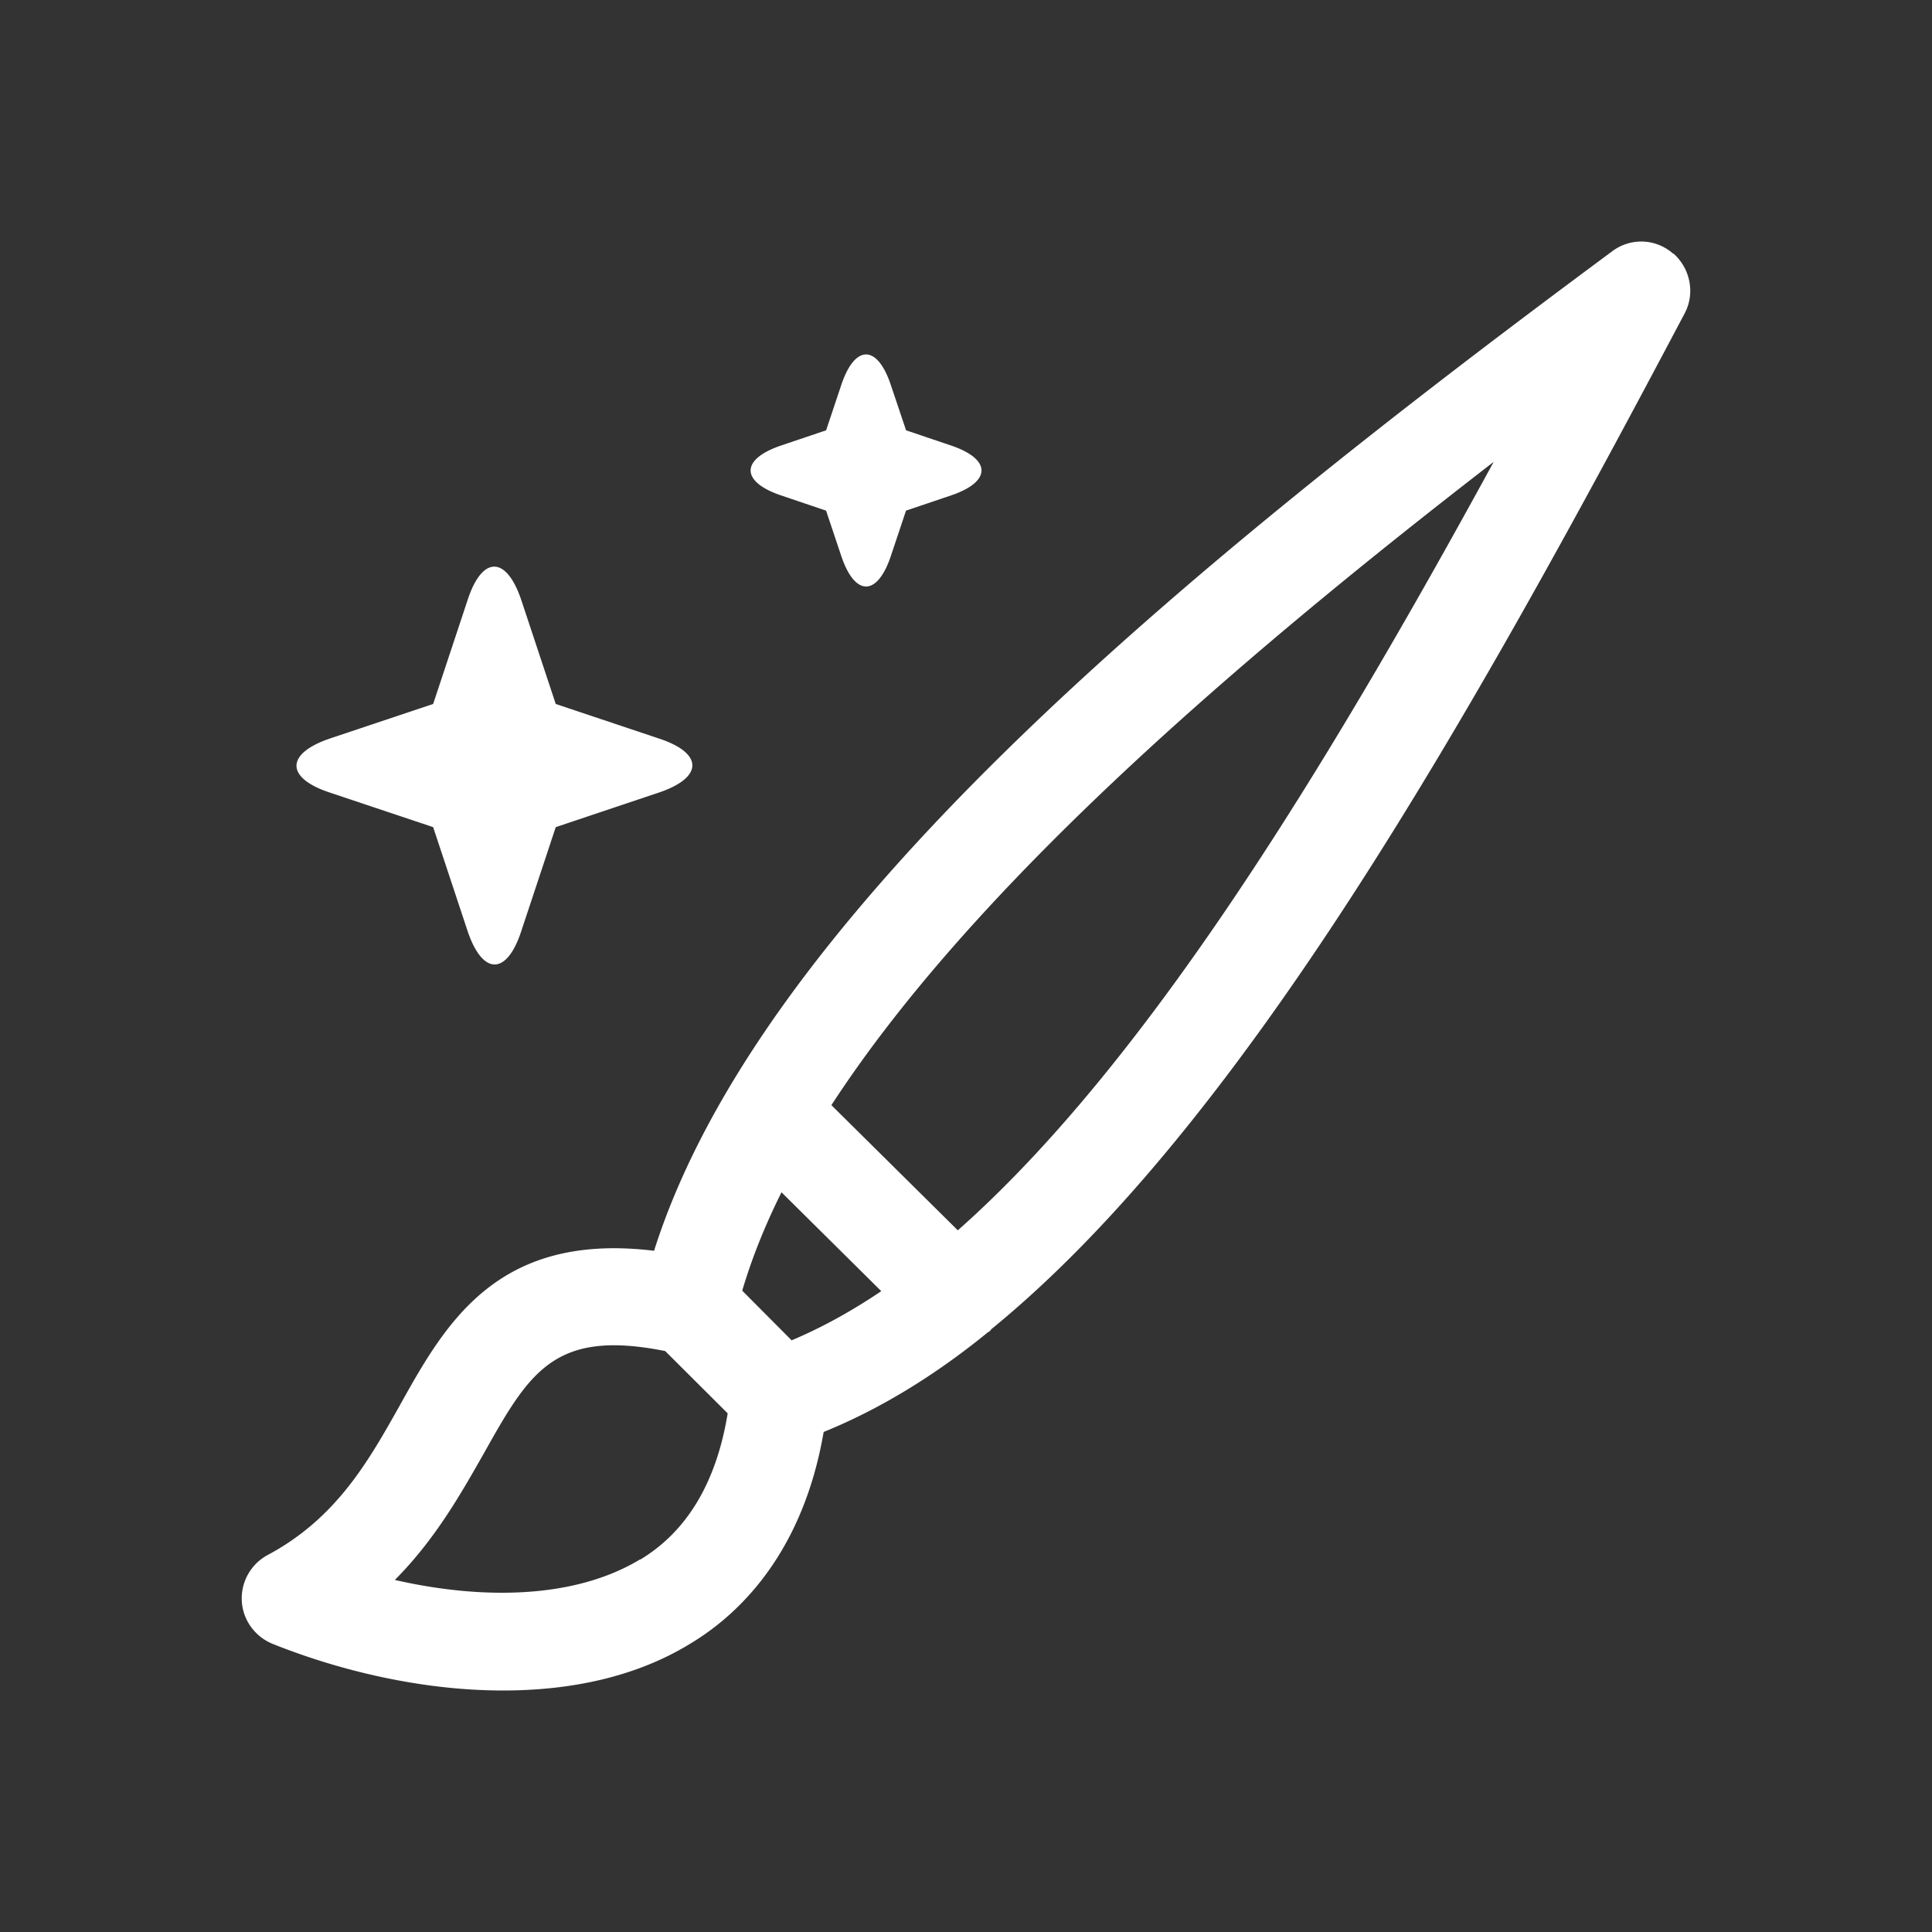 <svg xmlns="http://www.w3.org/2000/svg" viewBox="0 0 40 40" focusable="false"
    class="chakra-icon chakra-icon css-1d6j3uy">
    <rect x="0" y="0" width="40" height="40" fill="#333333" stroke="none"/>
    <path fill="white"
        d="M34.638 5.25a.994.994 0 00-1.254-.051c-9.068 6.714-17.675 13.852-19.842 20.697-3.24-.393-4.313 1.492-5.256 3.186-.652 1.16-1.314 2.35-2.748 3.115a1.019 1.019 0 00-.532.948c.02.393.27.736.632.887 1.384.555 3.09.968 4.775.968 1.384 0 2.748-.272 3.892-.978 1.053-.635 2.327-1.925 2.748-4.375 1.144-.464 2.277-1.15 3.38-2.047.02-.02.05-.03.07-.05 0 0 .011-.02.021-.03 5.176-4.225 9.9-12.603 14.354-21.03.221-.414.12-.928-.23-1.24h-.01zM16.39 27.75l-1.023-1.028c.2-.675.471-1.351.813-2.037l2.066 2.047c-.612.413-1.234.756-1.856 1.018zm-3.14 4.537c-1.404.847-3.36.817-5.075.424.852-.858 1.384-1.815 1.855-2.642.943-1.684 1.465-2.55 3.742-2.097l1.294 1.29c-.23 1.402-.822 2.43-1.806 3.025h-.01zm6.58-6.815l-2.617-2.591c2.859-4.396 8.135-9.013 13.712-13.318-3.55 6.503-7.252 12.511-11.094 15.909zM6.831 16.41l2.137.715.712 2.148c.311.927.813.927 1.114 0l.712-2.148 2.136-.716c.923-.312.923-.816 0-1.119l-2.136-.715-.712-2.148c-.311-.927-.813-.927-1.114 0l-.712 2.148-2.137.715c-.923.313-.923.817 0 1.12zM16.15 10.25l.953.322.321.958c.281.817.733.817 1.014 0l.32-.958.953-.322c.813-.283.813-.736 0-1.019l-.952-.322-.322-.958c-.28-.817-.732-.817-1.013 0l-.32.958-.954.322c-.812.283-.812.736 0 1.019z"></path>
</svg>